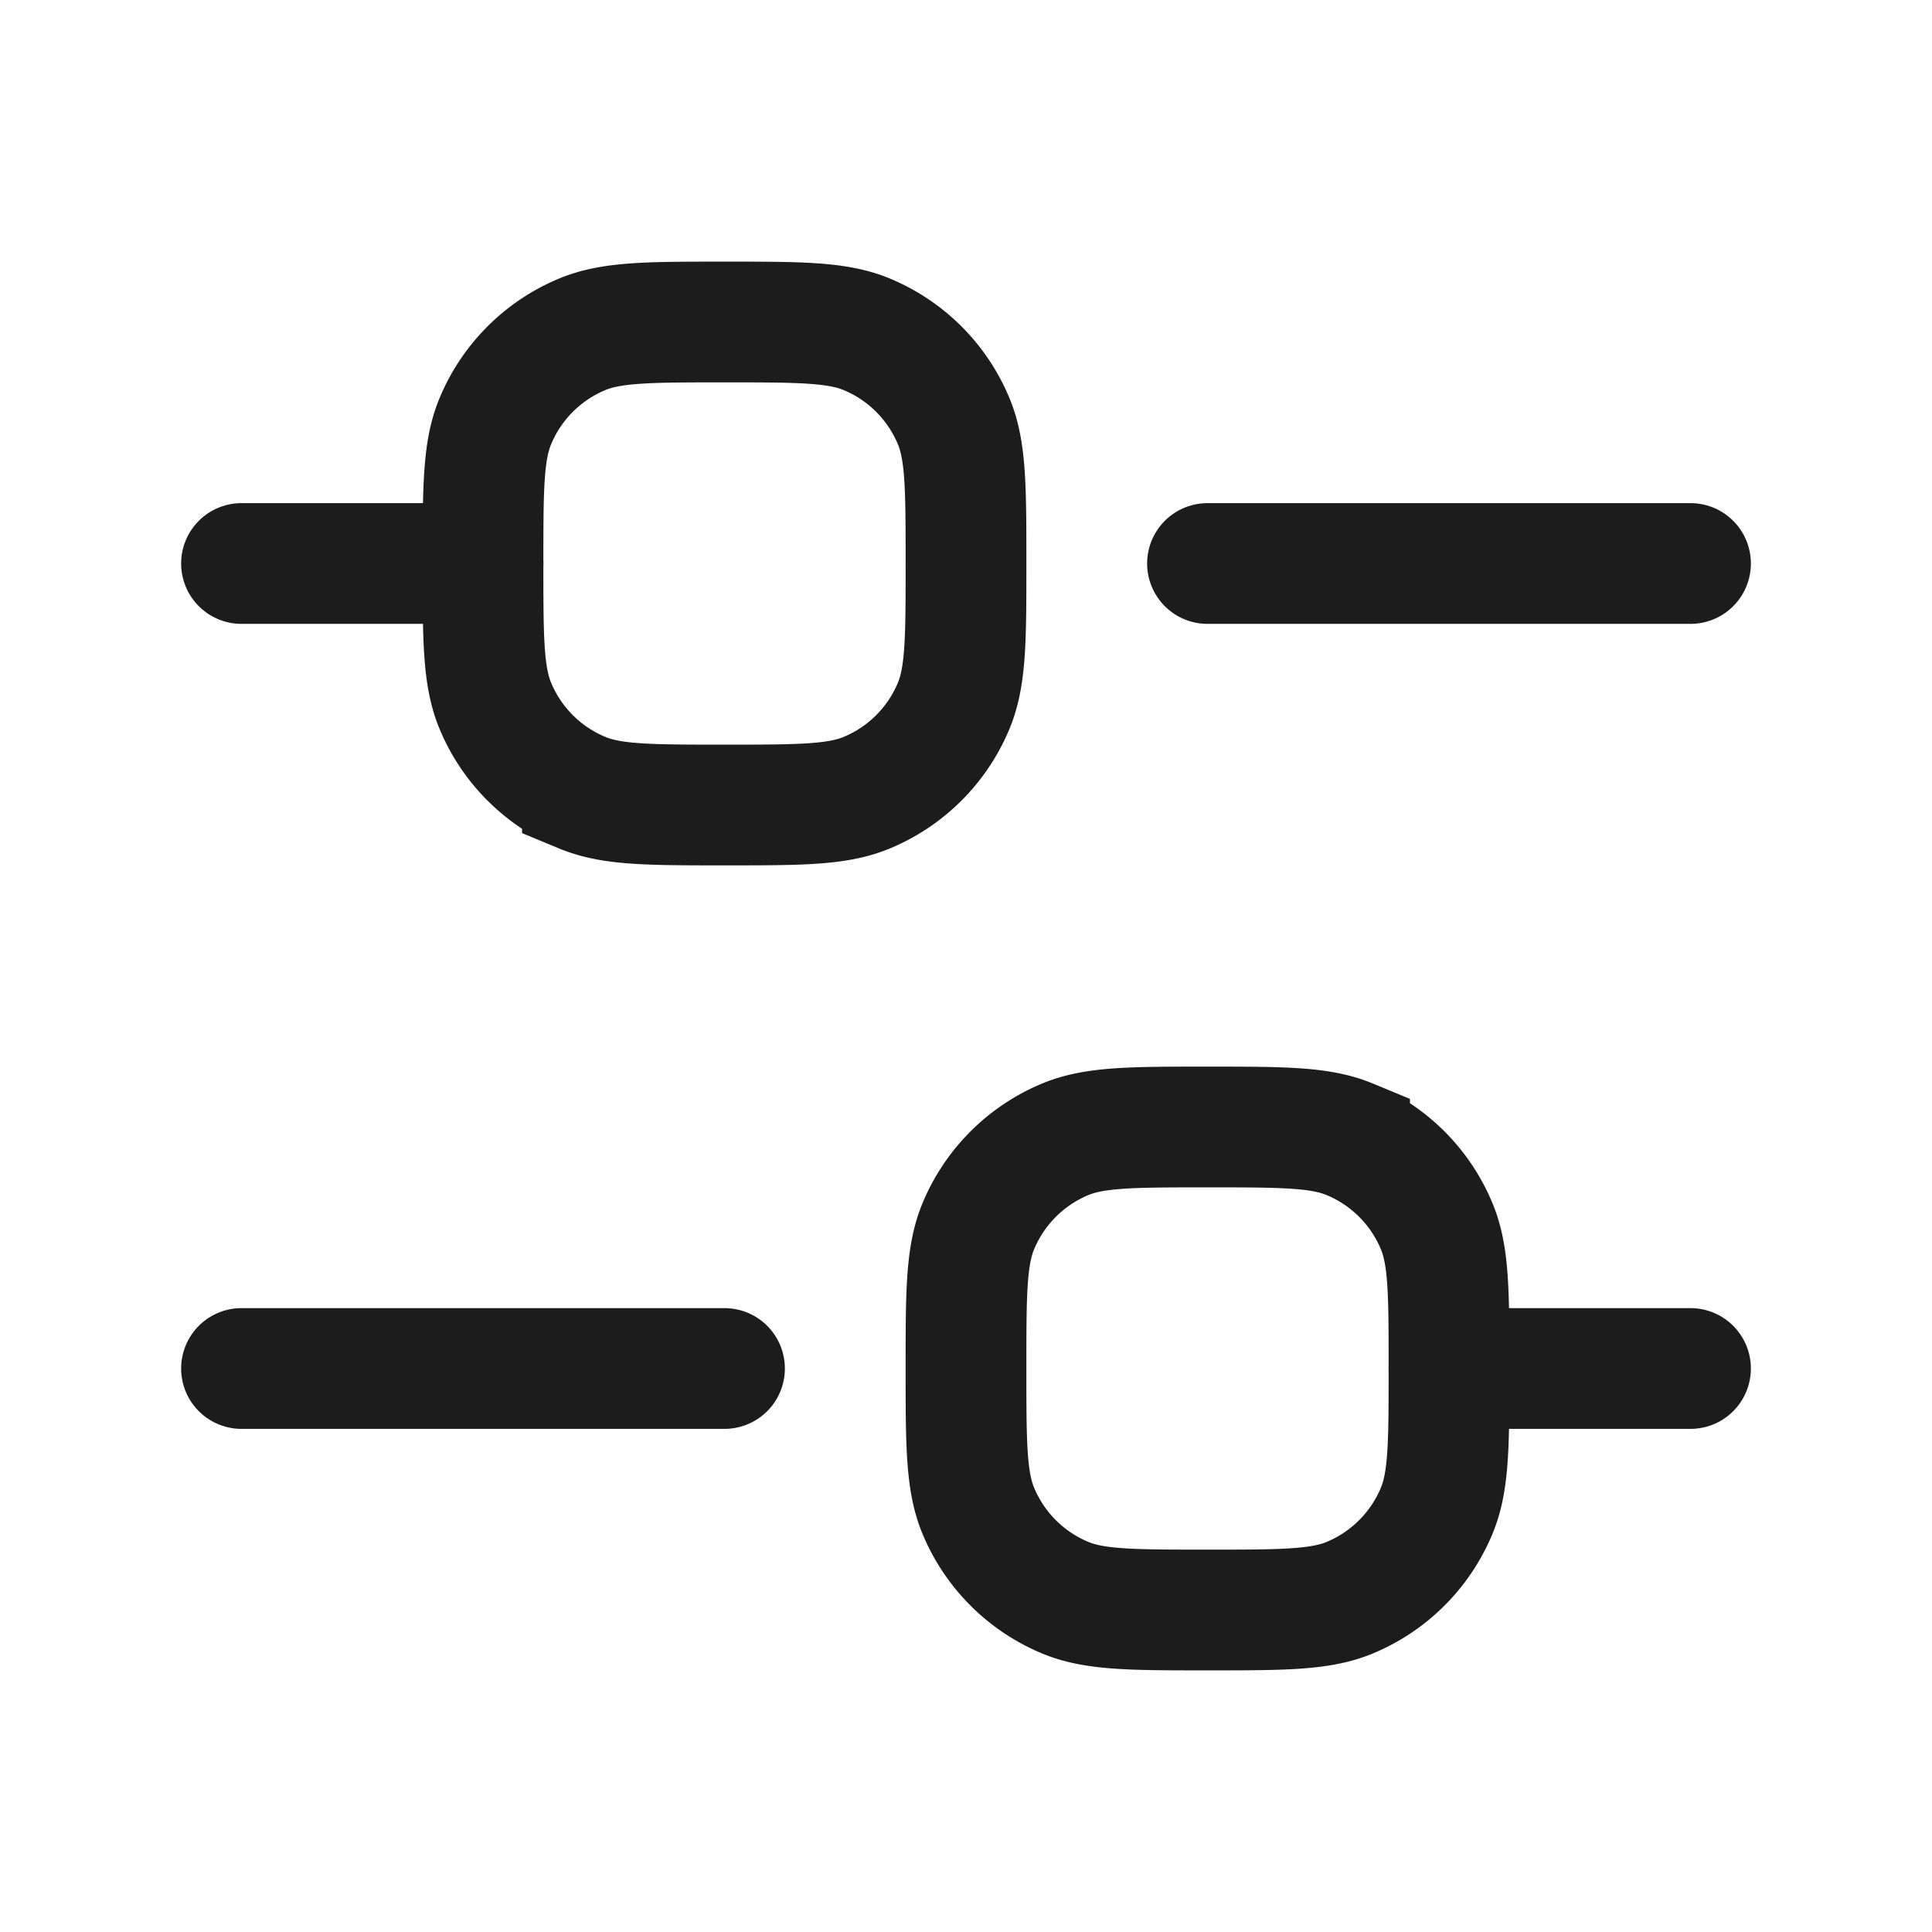 <svg xmlns="http://www.w3.org/2000/svg" width="24" height="24" fill="none" viewBox="0 0 24 24">
  <path stroke="#1B1C1B" stroke-linecap="round" stroke-linejoin="round" stroke-width="1.5" d="M3 7h3M3 17h6m9 0h3M15 7h6"/>
  <path stroke="#1B1C1B" stroke-width="1.5" d="M6 7c0-.932 0-1.398.152-1.765a2 2 0 0 1 1.083-1.083C7.602 4 8.068 4 9 4c.932 0 1.398 0 1.765.152a2 2 0 0 1 1.083 1.083C12 5.602 12 6.068 12 7c0 .932 0 1.398-.152 1.765a2 2 0 0 1-1.083 1.083C10.398 10 9.932 10 9 10c-.932 0-1.398 0-1.765-.152a2 2 0 0 1-1.083-1.083C6 8.398 6 7.932 6 7Zm6 10c0-.932 0-1.398.152-1.765a2 2 0 0 1 1.083-1.083C13.602 14 14.068 14 15 14c.932 0 1.398 0 1.765.152a2 2 0 0 1 1.083 1.083C18 15.602 18 16.068 18 17c0 .932 0 1.398-.152 1.765a2 2 0 0 1-1.083 1.083C16.398 20 15.932 20 15 20c-.932 0-1.398 0-1.765-.152a2 2 0 0 1-1.083-1.083C12 18.398 12 17.932 12 17Z"/>
</svg>
